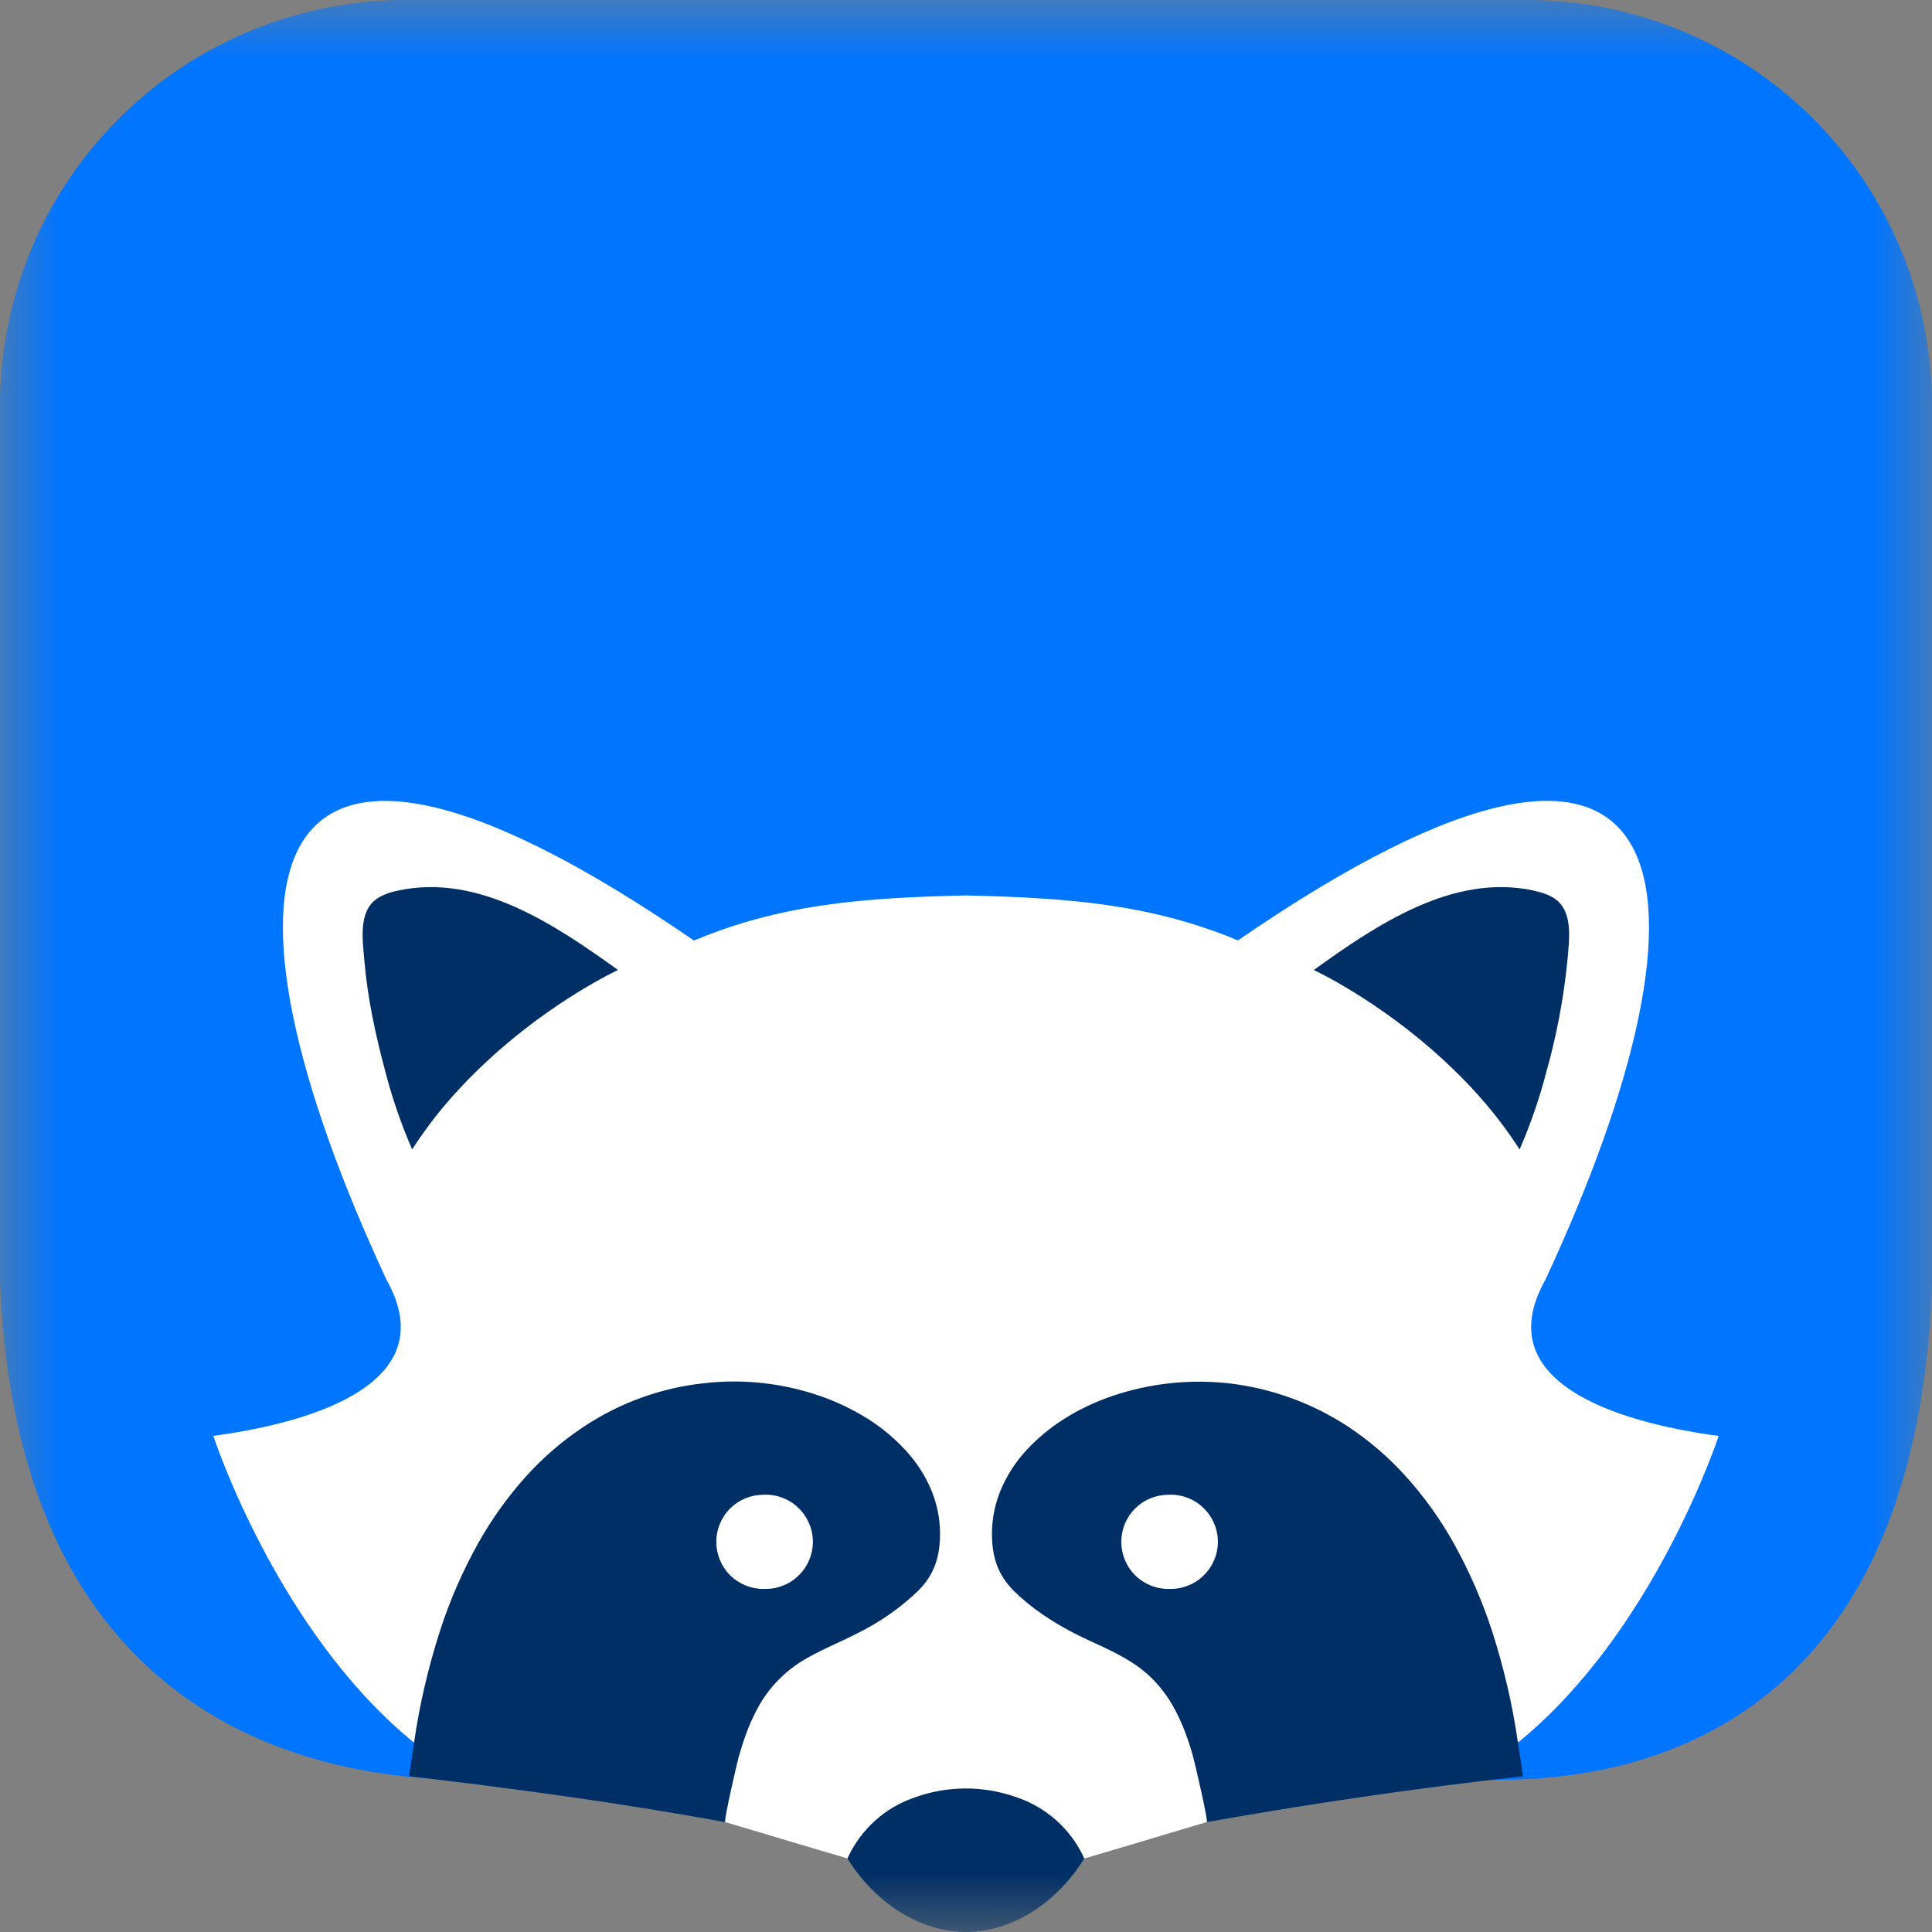 <svg width="16" height="16" viewBox="0 0 16 16" fill="none" xmlns="http://www.w3.org/2000/svg">
<rect x="0" y="0" width="16" height="16" fill="#808080" stroke="none"/>
<g clip-path="url(#clip0_5_2281)">
<mask id="mask0_5_2281" style="mask-type:luminance" maskUnits="userSpaceOnUse" x="0" y="0" width="16" height="16">
<path d="M0 0H16V16H0V0Z" fill="white"/>
</mask>
<g mask="url(#mask0_5_2281)">
<path d="M16 9.983V3.357C16 2.467 15.646 1.613 15.017 0.984C14.388 0.354 13.534 0 12.644 0L3.357 0C2.467 -3.94943e-08 1.613 0.354 0.984 0.983C0.354 1.612 0 2.466 2.87895e-05 3.356V9.983C-0.161 14.96 3.59 14.738 4.1 14.738L7.993 14.996H8.006L12.216 14.738C12.726 14.738 16.161 14.96 16 9.983Z" fill="#0075FF"/>
<path d="M10.252 7.788C14.028 5.191 14.315 7.338 12.798 10.599C12.328 11.435 13.36 11.775 14.233 11.892C14.233 11.892 13.706 13.51 12.57 14.432L10.622 14.893L9.993 15.09C9.988 15.09 9.112 15.354 8.98 15.391H7.02C6.888 15.354 6.011 15.09 6.006 15.09L5.378 14.893L3.429 14.432C2.294 13.51 1.766 11.892 1.767 11.891C2.639 11.774 3.672 11.434 3.201 10.599C1.684 7.339 1.971 5.191 5.747 7.789C6.454 7.494 7.113 7.435 7.987 7.416H8.011C8.885 7.436 9.545 7.494 10.252 7.788Z" fill="white"/>
<path d="M3.297 7.376C3.237 7.386 3.18 7.407 3.128 7.438C2.965 7.543 3.003 7.785 3.017 7.95C3.043 8.265 3.112 8.581 3.195 8.889C3.251 9.104 3.325 9.315 3.413 9.519C3.513 9.365 3.623 9.219 3.745 9.082C3.838 8.977 3.937 8.877 4.04 8.782C4.58 8.282 5.118 8.033 5.118 8.033C4.599 7.66 3.966 7.231 3.298 7.375L3.297 7.376ZM12.701 7.376C12.76 7.388 12.819 7.406 12.869 7.438C13.033 7.543 12.995 7.785 12.981 7.95C12.95 8.268 12.89 8.582 12.803 8.889C12.747 9.104 12.673 9.315 12.585 9.519C12.485 9.365 12.375 9.219 12.253 9.082C12.16 8.977 12.061 8.877 11.958 8.782C11.418 8.282 10.88 8.033 10.88 8.033C11.399 7.66 12.032 7.231 12.7 7.375L12.701 7.376ZM8.977 15.387L8.97 15.37C8.915 15.257 8.839 15.155 8.744 15.072C8.65 14.989 8.54 14.925 8.421 14.885C8.143 14.785 7.839 14.787 7.563 14.89C7.328 14.973 7.136 15.146 7.028 15.37L7.02 15.387C7.02 15.388 7.019 15.39 7.019 15.391C7.226 15.729 7.587 15.995 7.993 16H8.005C8.412 15.996 8.772 15.73 8.979 15.391C8.979 15.39 8.978 15.389 8.978 15.388L8.977 15.387ZM7.5 12.011C7.407 11.91 7.301 11.822 7.185 11.749C7.06 11.671 6.926 11.607 6.786 11.559C6.48 11.454 6.154 11.418 5.833 11.455C5.474 11.493 5.129 11.618 4.829 11.819C4.659 11.932 4.504 12.065 4.367 12.215C4.212 12.385 4.077 12.573 3.964 12.773C3.833 13.007 3.725 13.253 3.643 13.509C3.546 13.81 3.474 14.119 3.429 14.432L3.409 14.572V14.57C3.404 14.6 3.392 14.667 3.388 14.71C4.263 14.812 5.138 14.931 6.006 15.09C5.991 15.087 6.104 14.598 6.118 14.548C6.155 14.419 6.199 14.291 6.261 14.172C6.345 14.005 6.473 13.864 6.631 13.763C6.781 13.669 6.947 13.606 7.103 13.525C7.285 13.435 7.452 13.319 7.599 13.179C7.741 13.04 7.787 12.885 7.785 12.689C7.783 12.565 7.757 12.443 7.708 12.329C7.657 12.212 7.587 12.105 7.5 12.011ZM12.612 14.711C12.607 14.667 12.596 14.6 12.592 14.571C12.586 14.524 12.578 14.479 12.571 14.432C12.526 14.119 12.454 13.81 12.357 13.509C12.274 13.254 12.166 13.007 12.035 12.773C11.922 12.572 11.787 12.385 11.632 12.215C11.495 12.065 11.34 11.932 11.171 11.819C10.87 11.62 10.526 11.495 10.167 11.455C9.845 11.421 9.52 11.457 9.214 11.56C9.074 11.608 8.94 11.67 8.814 11.75C8.699 11.822 8.593 11.91 8.5 12.01C8.413 12.104 8.343 12.212 8.292 12.329C8.243 12.443 8.217 12.565 8.215 12.689C8.213 12.886 8.259 13.04 8.4 13.179C8.545 13.321 8.717 13.433 8.896 13.526C9.053 13.606 9.219 13.669 9.368 13.764C9.528 13.864 9.651 14.004 9.738 14.173C9.8 14.292 9.845 14.419 9.881 14.549C9.895 14.599 10.009 15.088 9.994 15.09C10.862 14.935 11.736 14.808 12.612 14.71V14.711Z" fill="#002F66"/>
<path d="M6.322 13.158C6.375 13.161 6.428 13.153 6.477 13.134C6.527 13.116 6.572 13.088 6.61 13.051C6.649 13.015 6.679 12.971 6.7 12.922C6.721 12.874 6.732 12.821 6.732 12.768C6.732 12.716 6.721 12.663 6.7 12.615C6.679 12.566 6.649 12.522 6.61 12.486C6.572 12.449 6.527 12.421 6.477 12.403C6.428 12.384 6.375 12.376 6.322 12.379C6.219 12.379 6.119 12.42 6.046 12.493C5.973 12.566 5.932 12.666 5.932 12.769C5.932 12.872 5.973 12.972 6.046 13.045C6.119 13.118 6.219 13.159 6.322 13.159V13.158ZM9.676 13.158C9.729 13.161 9.782 13.153 9.831 13.134C9.881 13.116 9.926 13.088 9.964 13.051C10.003 13.015 10.033 12.971 10.054 12.922C10.075 12.874 10.086 12.821 10.086 12.768C10.086 12.716 10.075 12.663 10.054 12.615C10.033 12.566 10.003 12.522 9.964 12.486C9.926 12.449 9.881 12.421 9.831 12.403C9.782 12.384 9.729 12.376 9.676 12.379C9.573 12.379 9.473 12.42 9.4 12.493C9.327 12.566 9.286 12.666 9.286 12.769C9.286 12.872 9.327 12.972 9.4 13.045C9.473 13.118 9.573 13.159 9.676 13.159V13.158Z" fill="white"/>
</g>
</g>
<defs>
<clipPath id="clip0_5_2281">
<rect width="16" height="16" fill="white"/>
</clipPath>
</defs>
</svg>
